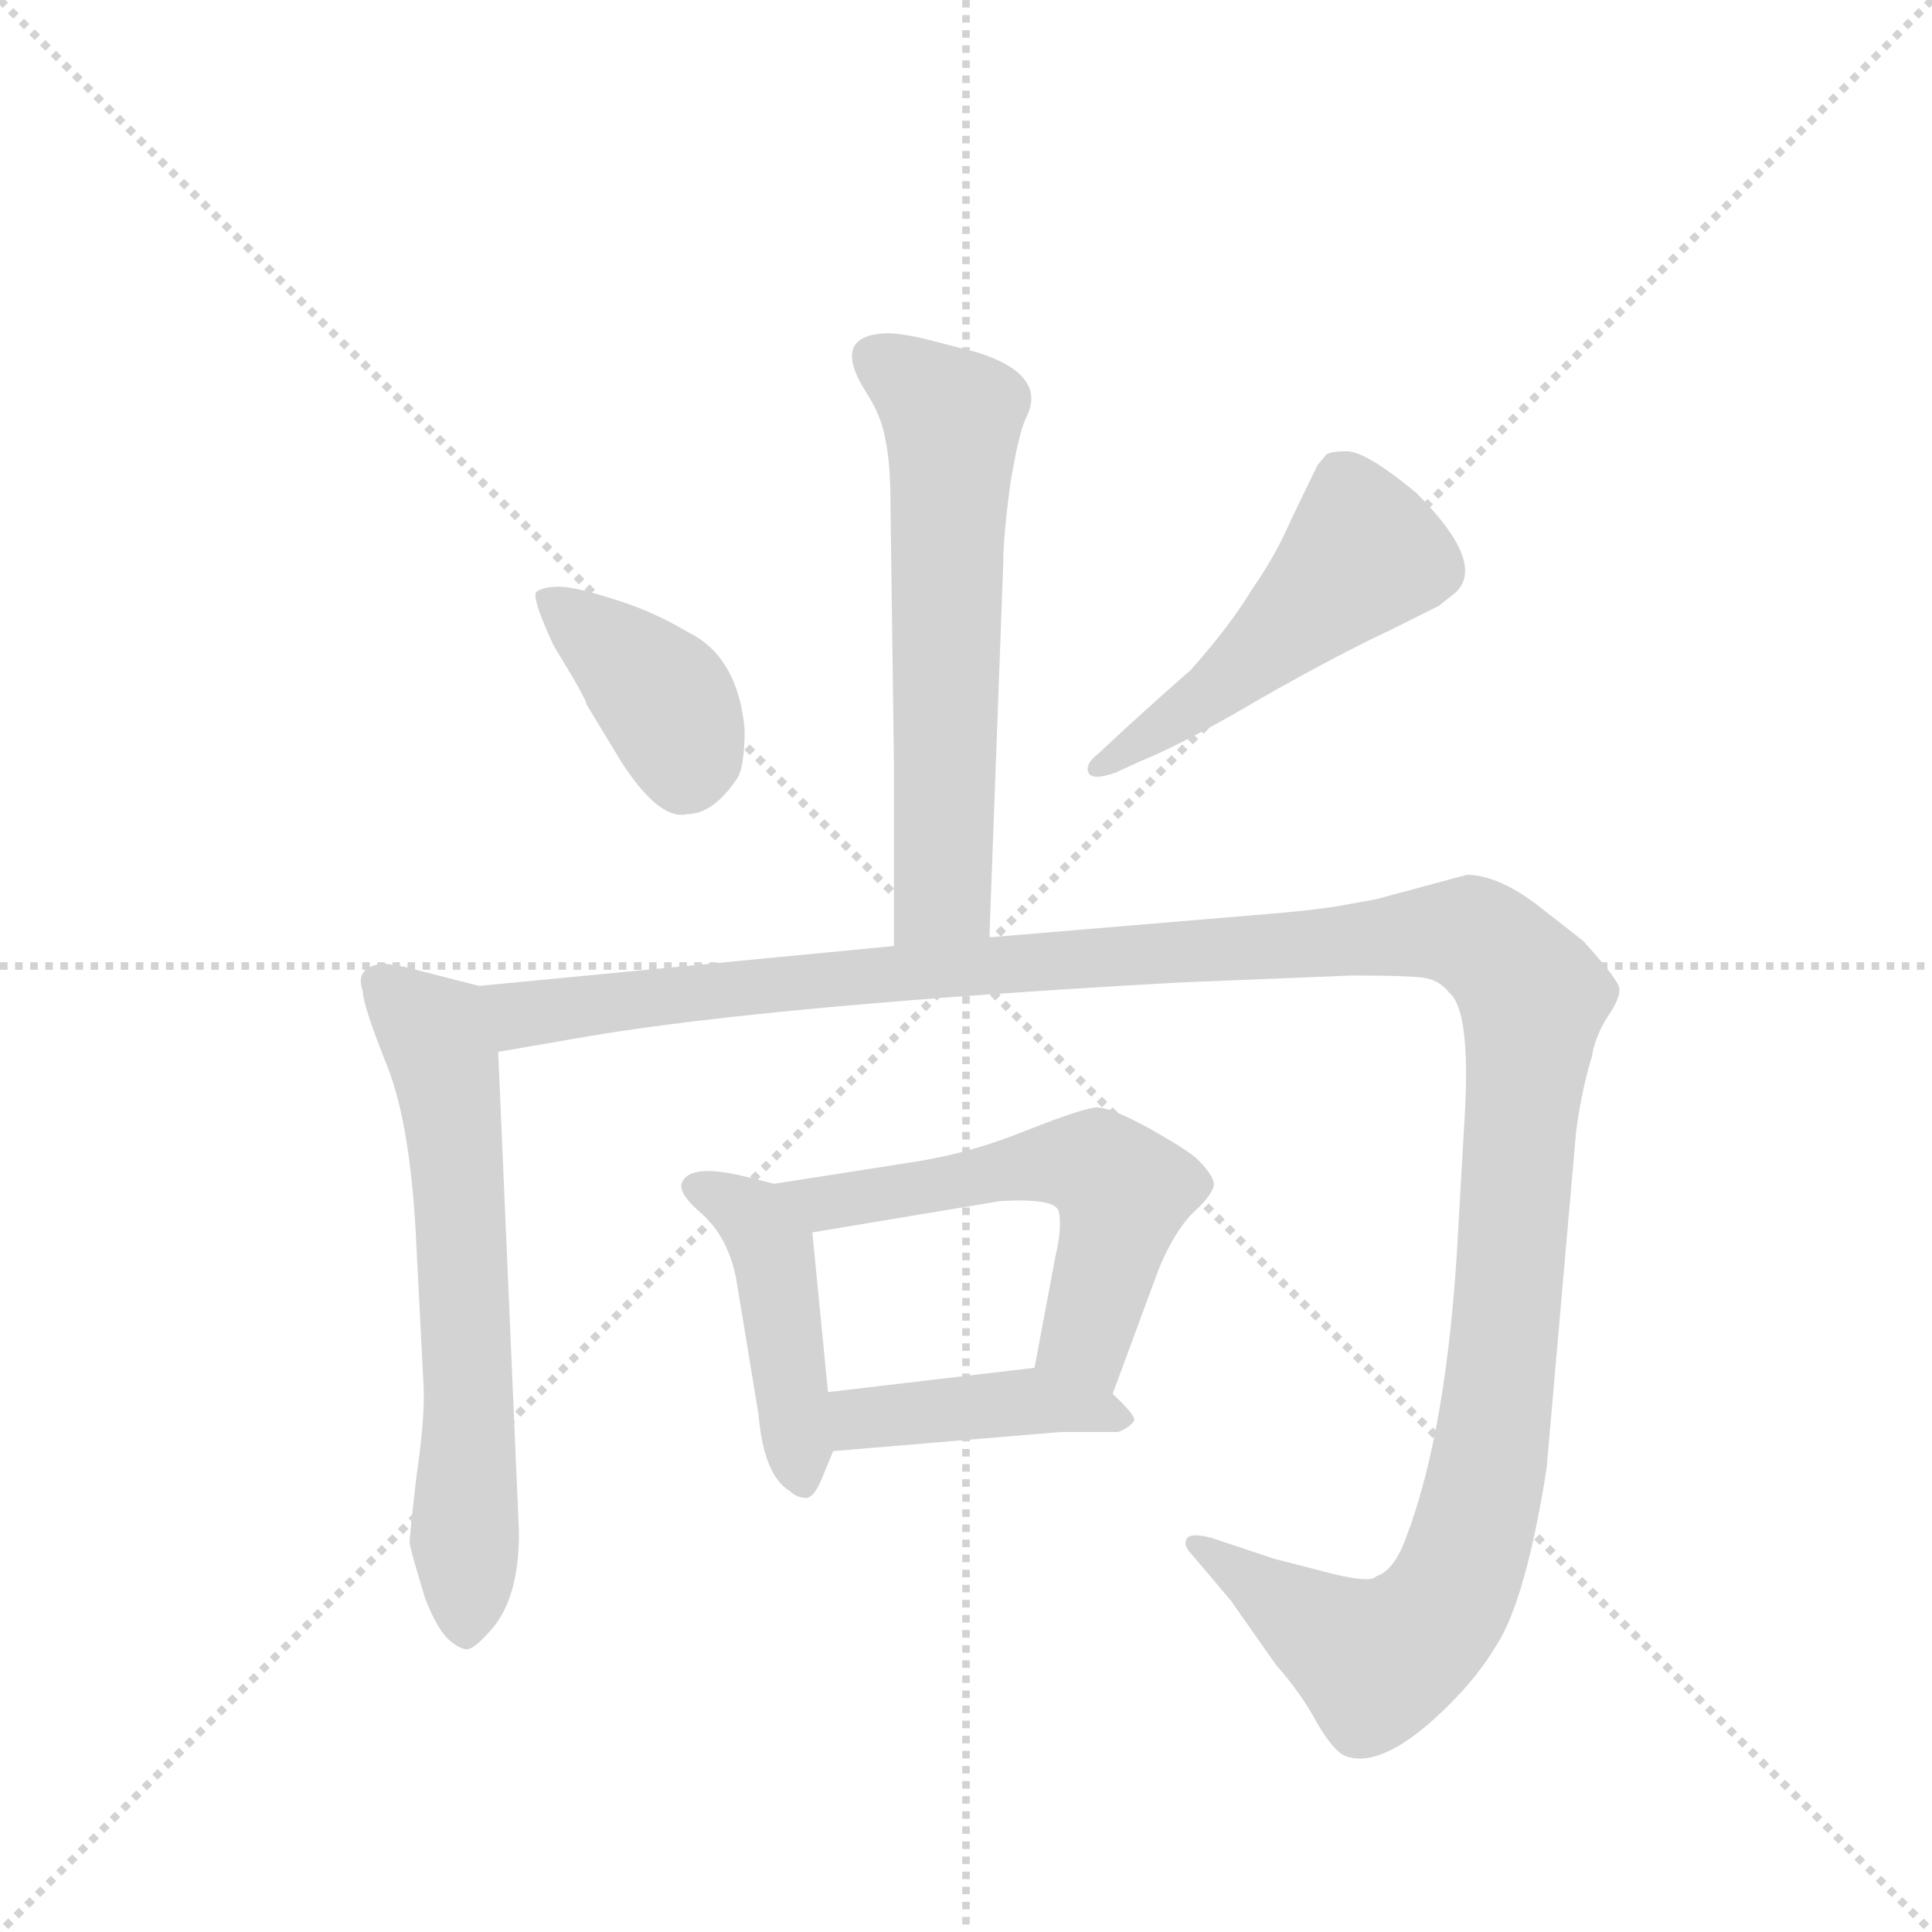 <svg version="1.1" viewBox="0 0 1024 1024" xmlns="http://www.w3.org/2000/svg">
  <g stroke="lightgray" stroke-dasharray="1,1" stroke-width="1" transform="scale(4, 4)">
    <line x1="0" y1="0" x2="256" y2="256"></line>
    <line x1="256" y1="0" x2="0" y2="256"></line>
    <line x1="128" y1="0" x2="128" y2="256"></line>
    <line x1="0" y1="128" x2="256" y2="128"></line>
  </g>
  <g transform="scale(0.92, -0.92) translate(60, -900)">
    <style type="text/css">
      
        @keyframes keyframes0 {
          from {
            stroke: blue;
            stroke-dashoffset: 616;
            stroke-width: 128;
          }
          67% {
            animation-timing-function: step-end;
            stroke: blue;
            stroke-dashoffset: 0;
            stroke-width: 128;
          }
          to {
            stroke: black;
            stroke-width: 1024;
          }
        }
        #make-me-a-hanzi-animation-0 {
          animation: keyframes0 0.751s both;
          animation-delay: 0s;
          animation-timing-function: linear;
        }
      
        @keyframes keyframes1 {
          from {
            stroke: blue;
            stroke-dashoffset: 393;
            stroke-width: 128;
          }
          56% {
            animation-timing-function: step-end;
            stroke: blue;
            stroke-dashoffset: 0;
            stroke-width: 128;
          }
          to {
            stroke: black;
            stroke-width: 1024;
          }
        }
        #make-me-a-hanzi-animation-1 {
          animation: keyframes1 0.57s both;
          animation-delay: 0.751s;
          animation-timing-function: linear;
        }
      
        @keyframes keyframes2 {
          from {
            stroke: blue;
            stroke-dashoffset: 500;
            stroke-width: 128;
          }
          62% {
            animation-timing-function: step-end;
            stroke: blue;
            stroke-dashoffset: 0;
            stroke-width: 128;
          }
          to {
            stroke: black;
            stroke-width: 1024;
          }
        }
        #make-me-a-hanzi-animation-2 {
          animation: keyframes2 0.657s both;
          animation-delay: 1.321s;
          animation-timing-function: linear;
        }
      
        @keyframes keyframes3 {
          from {
            stroke: blue;
            stroke-dashoffset: 642;
            stroke-width: 128;
          }
          68% {
            animation-timing-function: step-end;
            stroke: blue;
            stroke-dashoffset: 0;
            stroke-width: 128;
          }
          to {
            stroke: black;
            stroke-width: 1024;
          }
        }
        #make-me-a-hanzi-animation-3 {
          animation: keyframes3 0.772s both;
          animation-delay: 1.978s;
          animation-timing-function: linear;
        }
      
        @keyframes keyframes4 {
          from {
            stroke: blue;
            stroke-dashoffset: 1406;
            stroke-width: 128;
          }
          82% {
            animation-timing-function: step-end;
            stroke: blue;
            stroke-dashoffset: 0;
            stroke-width: 128;
          }
          to {
            stroke: black;
            stroke-width: 1024;
          }
        }
        #make-me-a-hanzi-animation-4 {
          animation: keyframes4 1.394s both;
          animation-delay: 2.75s;
          animation-timing-function: linear;
        }
      
        @keyframes keyframes5 {
          from {
            stroke: blue;
            stroke-dashoffset: 449;
            stroke-width: 128;
          }
          59% {
            animation-timing-function: step-end;
            stroke: blue;
            stroke-dashoffset: 0;
            stroke-width: 128;
          }
          to {
            stroke: black;
            stroke-width: 1024;
          }
        }
        #make-me-a-hanzi-animation-5 {
          animation: keyframes5 0.615s both;
          animation-delay: 4.145s;
          animation-timing-function: linear;
        }
      
        @keyframes keyframes6 {
          from {
            stroke: blue;
            stroke-dashoffset: 570;
            stroke-width: 128;
          }
          65% {
            animation-timing-function: step-end;
            stroke: blue;
            stroke-dashoffset: 0;
            stroke-width: 128;
          }
          to {
            stroke: black;
            stroke-width: 1024;
          }
        }
        #make-me-a-hanzi-animation-6 {
          animation: keyframes6 0.714s both;
          animation-delay: 4.76s;
          animation-timing-function: linear;
        }
      
        @keyframes keyframes7 {
          from {
            stroke: blue;
            stroke-dashoffset: 423;
            stroke-width: 128;
          }
          58% {
            animation-timing-function: step-end;
            stroke: blue;
            stroke-dashoffset: 0;
            stroke-width: 128;
          }
          to {
            stroke: black;
            stroke-width: 1024;
          }
        }
        #make-me-a-hanzi-animation-7 {
          animation: keyframes7 0.594s both;
          animation-delay: 5.474s;
          animation-timing-function: linear;
        }
      
    </style>
    
      <path d="M 510 360 L 518 576 Q 518 591 522 621 Q 527 651 531 659 Q 544 684 503 697 L 472 705 Q 459 708 451 708 Q 418 707 439 674 Q 448 660 450 647 Q 453 634 453 610 L 455 460 L 455 355 C 455 325 509 330 510 360 Z" fill="lightgray"></path>
    
      <path d="M 278 494 L 298 461 Q 320 427 336 431 Q 351 431 365 452 Q 369 459 369 480 Q 365 522 336 536 Q 316 548 293 555 Q 271 562 262 562 Q 253 562 249 559 Q 246 556 259 528 Q 278 497 278 494 Z" fill="lightgray"></path>
    
      <path d="M 588 480 L 573 466 Q 565 460 567 455 Q 569 450 583 455 L 596 461 Q 623 472 667 498 Q 711 523 741 537 L 769 551 L 779 559 Q 796 576 756 616 Q 727 640 716 640 Q 706 640 704 638 L 699 632 L 684 601 Q 675 580 661 560 Q 649 540 626 514 Q 611 501 588 480 Z" fill="lightgray"></path>
    
      <path d="M 216 332 L 173 343 L 161 345 Q 144 343 149 329 Q 149 321 163 286 Q 177 251 180 180 L 184 102 Q 185 84 180 50 Q 176 16 176 11 Q 177 5 185 -21 Q 192 -39 199 -45 Q 206 -51 210 -50 Q 214 -49 222 -40 Q 239 -22 239 17 L 227 294 C 226 324 225 330 216 332 Z" fill="lightgray"></path>
    
      <path d="M 620 334 L 719 338 Q 747 338 758 337 Q 769 336 775 328 Q 787 318 784 260 L 780 190 Q 774 77 750 14 Q 743 -5 733 -8 Q 730 -12 709 -7 L 674 2 L 638 14 Q 627 17 624 14 Q 621 10 627 4 L 649 -22 L 675 -59 Q 690 -76 699 -93 Q 709 -110 716 -112 Q 738 -119 775 -82 Q 792 -65 802 -48 Q 819 -22 831 54 L 848 248 Q 851 271 857 291 Q 859 303 866 314 Q 873 324 873 330 Q 873 335 852 358 L 829 376 Q 804 396 785 396 L 733 382 L 711 378 Q 699 376 677 374 L 510 360 L 455 355 L 216 332 C 186 329 197 289 227 294 L 279 303 Q 386 321 620 334 Z" fill="lightgray"></path>
    
      <path d="M 386 218 L 370 222 Q 338 230 333 219 Q 330 213 344 201 Q 359 188 364 164 L 377 85 Q 380 50 395 41 Q 399 37 405 37 Q 409 38 413 47 L 420 64 L 417 98 L 408 190 C 406 213 406 213 386 218 Z" fill="lightgray"></path>
    
      <path d="M 581 97 L 608 170 Q 617 191 627 201 Q 637 210 639 216 Q 641 221 630 232 Q 625 237 602 250 Q 580 262 572 262 Q 565 262 532 249 Q 500 236 469 231 L 386 218 C 356 213 378 185 408 190 L 516 208 Q 548 210 550 202 Q 552 193 548 176 L 536 112 C 530 83 571 69 581 97 Z" fill="lightgray"></path>
    
      <path d="M 420 64 L 551 75 L 584 75 Q 590 77 593 81 Q 596 83 581 97 C 562 115 562 115 536 112 L 417 98 C 387 94 390 61 420 64 Z" fill="lightgray"></path>
    
    
      <clipPath id="make-me-a-hanzi-clip-0">
        <path d="M 510 360 L 518 576 Q 518 591 522 621 Q 527 651 531 659 Q 544 684 503 697 L 472 705 Q 459 708 451 708 Q 418 707 439 674 Q 448 660 450 647 Q 453 634 453 610 L 455 460 L 455 355 C 455 325 509 330 510 360 Z"></path>
      </clipPath>
      <path clip-path="url(#make-me-a-hanzi-clip-0)" d="M 446 693 L 489 659 L 483 386 L 461 363" fill="none" id="make-me-a-hanzi-animation-0" stroke-dasharray="488 976" stroke-linecap="round"></path>
    
      <clipPath id="make-me-a-hanzi-clip-1">
        <path d="M 278 494 L 298 461 Q 320 427 336 431 Q 351 431 365 452 Q 369 459 369 480 Q 365 522 336 536 Q 316 548 293 555 Q 271 562 262 562 Q 253 562 249 559 Q 246 556 259 528 Q 278 497 278 494 Z"></path>
      </clipPath>
      <path clip-path="url(#make-me-a-hanzi-clip-1)" d="M 256 556 L 324 495 L 335 466 L 333 451" fill="none" id="make-me-a-hanzi-animation-1" stroke-dasharray="265 530" stroke-linecap="round"></path>
    
      <clipPath id="make-me-a-hanzi-clip-2">
        <path d="M 588 480 L 573 466 Q 565 460 567 455 Q 569 450 583 455 L 596 461 Q 623 472 667 498 Q 711 523 741 537 L 769 551 L 779 559 Q 796 576 756 616 Q 727 640 716 640 Q 706 640 704 638 L 699 632 L 684 601 Q 675 580 661 560 Q 649 540 626 514 Q 611 501 588 480 Z"></path>
      </clipPath>
      <path clip-path="url(#make-me-a-hanzi-clip-2)" d="M 712 626 L 726 581 L 638 500 L 572 459" fill="none" id="make-me-a-hanzi-animation-2" stroke-dasharray="372 744" stroke-linecap="round"></path>
    
      <clipPath id="make-me-a-hanzi-clip-3">
        <path d="M 216 332 L 173 343 L 161 345 Q 144 343 149 329 Q 149 321 163 286 Q 177 251 180 180 L 184 102 Q 185 84 180 50 Q 176 16 176 11 Q 177 5 185 -21 Q 192 -39 199 -45 Q 206 -51 210 -50 Q 214 -49 222 -40 Q 239 -22 239 17 L 227 294 C 226 324 225 330 216 332 Z"></path>
      </clipPath>
      <path clip-path="url(#make-me-a-hanzi-clip-3)" d="M 159 334 L 191 304 L 197 285 L 209 131 L 209 -37" fill="none" id="make-me-a-hanzi-animation-3" stroke-dasharray="514 1028" stroke-linecap="round"></path>
    
      <clipPath id="make-me-a-hanzi-clip-4">
        <path d="M 620 334 L 719 338 Q 747 338 758 337 Q 769 336 775 328 Q 787 318 784 260 L 780 190 Q 774 77 750 14 Q 743 -5 733 -8 Q 730 -12 709 -7 L 674 2 L 638 14 Q 627 17 624 14 Q 621 10 627 4 L 649 -22 L 675 -59 Q 690 -76 699 -93 Q 709 -110 716 -112 Q 738 -119 775 -82 Q 792 -65 802 -48 Q 819 -22 831 54 L 848 248 Q 851 271 857 291 Q 859 303 866 314 Q 873 324 873 330 Q 873 335 852 358 L 829 376 Q 804 396 785 396 L 733 382 L 711 378 Q 699 376 677 374 L 510 360 L 455 355 L 216 332 C 186 329 197 289 227 294 L 279 303 Q 386 321 620 334 Z"></path>
      </clipPath>
      <path clip-path="url(#make-me-a-hanzi-clip-4)" d="M 224 327 L 243 315 L 389 334 L 759 363 L 789 361 L 802 352 L 821 330 L 822 307 L 796 47 L 775 -20 L 759 -40 L 733 -57 L 631 11" fill="none" id="make-me-a-hanzi-animation-4" stroke-dasharray="1278 2556" stroke-linecap="round"></path>
    
      <clipPath id="make-me-a-hanzi-clip-5">
        <path d="M 386 218 L 370 222 Q 338 230 333 219 Q 330 213 344 201 Q 359 188 364 164 L 377 85 Q 380 50 395 41 Q 399 37 405 37 Q 409 38 413 47 L 420 64 L 417 98 L 408 190 C 406 213 406 213 386 218 Z"></path>
      </clipPath>
      <path clip-path="url(#make-me-a-hanzi-clip-5)" d="M 340 216 L 369 202 L 385 178 L 403 47" fill="none" id="make-me-a-hanzi-animation-5" stroke-dasharray="321 642" stroke-linecap="round"></path>
    
      <clipPath id="make-me-a-hanzi-clip-6">
        <path d="M 581 97 L 608 170 Q 617 191 627 201 Q 637 210 639 216 Q 641 221 630 232 Q 625 237 602 250 Q 580 262 572 262 Q 565 262 532 249 Q 500 236 469 231 L 386 218 C 356 213 378 185 408 190 L 516 208 Q 548 210 550 202 Q 552 193 548 176 L 536 112 C 530 83 571 69 581 97 Z"></path>
      </clipPath>
      <path clip-path="url(#make-me-a-hanzi-clip-6)" d="M 393 216 L 415 206 L 532 229 L 572 228 L 587 214 L 568 139 L 576 107" fill="none" id="make-me-a-hanzi-animation-6" stroke-dasharray="442 884" stroke-linecap="round"></path>
    
      <clipPath id="make-me-a-hanzi-clip-7">
        <path d="M 420 64 L 551 75 L 584 75 Q 590 77 593 81 Q 596 83 581 97 C 562 115 562 115 536 112 L 417 98 C 387 94 390 61 420 64 Z"></path>
      </clipPath>
      <path clip-path="url(#make-me-a-hanzi-clip-7)" d="M 427 70 L 435 82 L 538 93 L 586 82" fill="none" id="make-me-a-hanzi-animation-7" stroke-dasharray="295 590" stroke-linecap="round"></path>
    
  </g>
</svg>